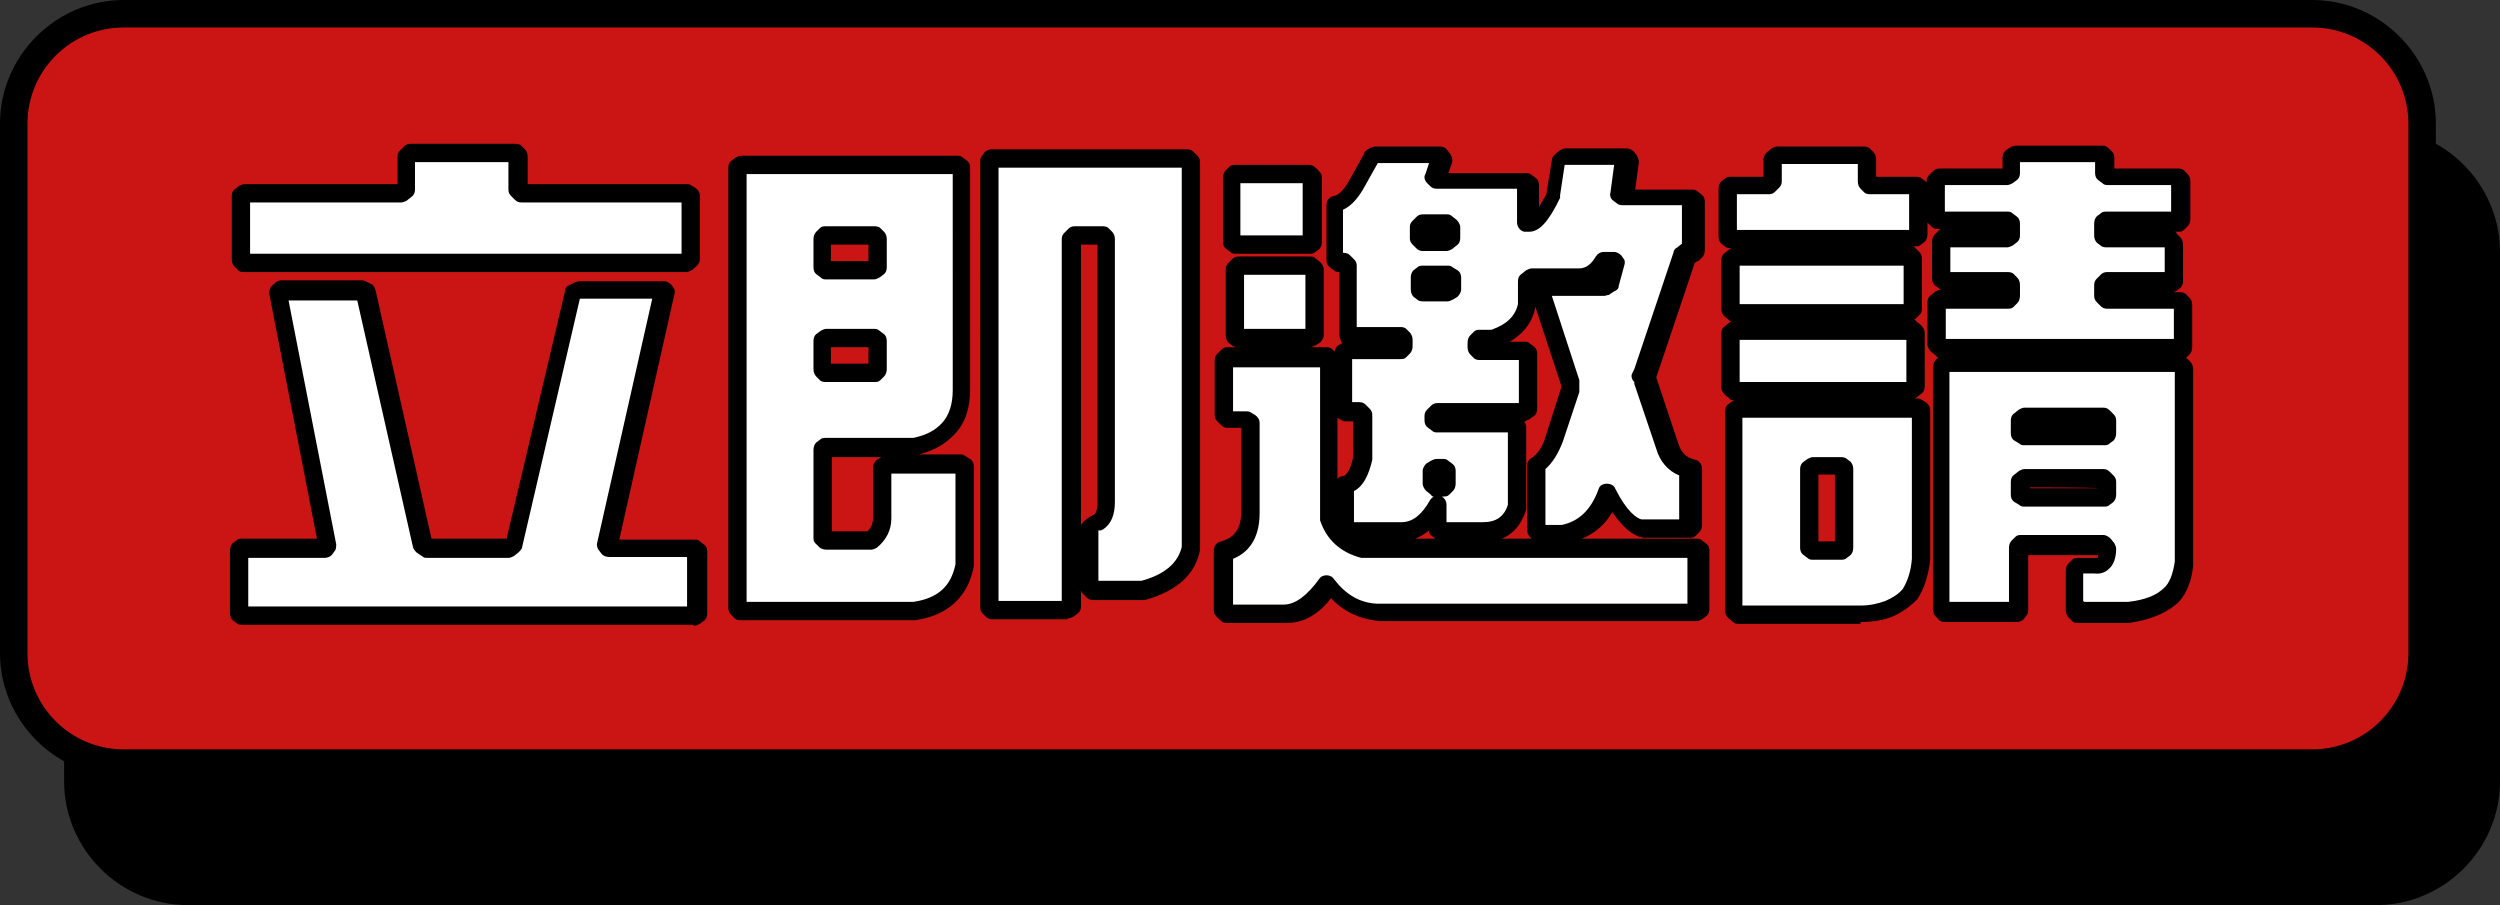 <?xml version="1.0" encoding="UTF-8"?>
<svg id="Layer_2" data-name="Layer 2" xmlns="http://www.w3.org/2000/svg" viewBox="0 0 272.9 98.8">
  <rect x="0" y="0" width="272.9" height="98.8" fill="#333333" stroke="none"/>
  <g id="BUTTON">
    <g>
      <g>
        <rect x="8.5" y="15.5" width="262.9" height="81.8" rx="12" ry="12"/>
        <path d="M259.4,98.8H20.5c-7.4,0-13.5-6.1-13.5-13.5V27.5c0-7.4,6.1-13.5,13.5-13.5h238.9c7.4,0,13.5,6.1,13.5,13.5v57.8c0,7.4-6.1,13.5-13.5,13.5ZM20.5,17c-5.8,0-10.5,4.7-10.5,10.5v57.8c0,5.8,4.7,10.5,10.5,10.5h238.9c5.8,0,10.5-4.7,10.5-10.5V27.5c0-5.8-4.7-10.5-10.5-10.5H20.5Z"/>
      </g>
      <g>
        <rect x="1.5" y="1.5" width="262.9" height="81.8" rx="12" ry="12" style="fill: #cb1515;"/>
        <path d="M252.4,84.8H13.5c-7.4,0-13.5-6.1-13.5-13.5V13.5C0,6.1,6.1,0,13.5,0H252.4c7.4,0,13.5,6.1,13.5,13.5v57.8c0,7.4-6.1,13.5-13.5,13.5ZM13.5,3C7.7,3,3,7.7,3,13.5v57.8c0,5.8,4.7,10.5,10.5,10.5H252.4c5.8,0,10.5-4.7,10.5-10.5V13.5c0-5.8-4.7-10.5-10.5-10.5H13.5Z"/>
      </g>
      <g>
        <g>
          <path d="M46,59.4l.6,.4h8.8l.5-.4,6.5-27.5,.6-.3h9.2l.2,.3-6.2,27.5,.3,.4h9l.4,.3v6.8l-.4,.3H26.5l-.4-.3v-6.8l.4-.3h8.9l.3-.4-5.4-27.5,.3-.3h8.7l.6,.3,6.2,27.5Zm-1.6-42.3l.4-.4h11.4l.4,.4v3.6l.4,.4h17.9l.5,.3v6.9l-.5,.4H26.7l-.4-.4v-6.9l.4-.3h17.2l.5-.4v-3.6Z" style="fill: #fff;"/>
          <path d="M75.6,68.2H26.5c-.2,0-.5,0-.7-.2l-.4-.3c-.2-.2-.3-.5-.3-.8v-6.8c0-.3,.1-.6,.3-.8l.4-.3c.2-.2,.4-.2,.7-.2h8.1l-5.2-26.7c0-.3,0-.6,.2-.8l.3-.3c.2-.2,.5-.4,.8-.4h8.7c.2,0,.3,0,.5,.1l.6,.3c.3,.1,.4,.4,.5,.7l6.1,27.1h8.2l6.4-27.1c0-.3,.2-.5,.5-.6l.6-.3c.1,0,.3-.1,.5-.1h9.2c.3,0,.6,.2,.8,.4l.2,.3c.2,.2,.2,.5,.1,.8l-6,26.7h8.2c.2,0,.4,0,.6,.2l.4,.3c.3,.2,.4,.5,.4,.8v6.8c0,.3-.1,.6-.4,.8l-.4,.3c-.2,.1-.4,.2-.6,.2Zm-48.5-2h47.9v-5.4h-8.5c-.3,0-.6-.1-.8-.3l-.3-.4c-.2-.2-.3-.6-.2-.9l6-26.6h-7.9l-6.3,27.1c0,.2-.2,.4-.4,.6l-.5,.4c-.2,.1-.4,.2-.6,.2h-8.8c-.2,0-.4,0-.5-.1l-.6-.4c-.2-.1-.4-.4-.5-.6l-6.1-27h-7.5l5.2,26.6c0,.3,0,.6-.2,.8l-.3,.4c-.2,.2-.5,.3-.8,.3h-8.3v5.4ZM74.9,29.7H26.7c-.2,0-.5,0-.7-.2l-.4-.4c-.2-.2-.3-.5-.3-.8v-6.9c0-.3,.1-.6,.4-.8l.4-.3c.2-.1,.4-.2,.6-.2h16.7v-3c0-.3,.1-.5,.3-.7l.4-.4c.2-.2,.4-.3,.7-.3h11.4c.2,0,.5,0,.7,.2l.4,.4c.2,.2,.3,.5,.3,.8v3h17.3c.2,0,.4,0,.5,.1l.5,.3c.3,.2,.5,.5,.5,.9v6.9c0,.3-.2,.6-.4,.8l-.5,.4c-.2,.1-.4,.2-.6,.2Zm-47.6-2h47.1v-5.6h-17.5c-.3,0-.5-.1-.7-.3l-.4-.4c-.2-.2-.3-.4-.3-.7v-3h-10.2v3c0,.3-.1,.6-.4,.8l-.5,.4c-.2,.1-.4,.2-.6,.2H27.3v5.6Zm17.1-7h0Z"/>
        </g>
        <g>
          <path d="M105,42.6c0,1.8-.4,3.2-1.3,4.2-.9,1-2.2,1.7-3.8,2h-9.6l-.4,.3v9.5l.4,.4h4.9c.8-.6,1.2-1.4,1.2-2.4v-5.6l.5-.3h8.1l.5,.3v10.7c-.5,2.9-2.3,4.6-5.5,5h-18.9l-.4-.4V18.3l.4-.3h23.6l.4,.3v24.2Zm-9.3-13.5v-3.1l-.4-.4h-5.2l-.4,.4v3.1l.4,.3h5.2l.4-.3Zm0,11.2v-3.1l-.4-.3h-5.2l-.4,.3v3.1l.4,.4h5.2l.4-.4Zm34.2,19.6c-.4,2.3-2.1,3.8-5.2,4.7h-5.4l-.4-.4v-6.6l.4-.3,.5-.2c.6-.4,.9-1.2,.9-2.2V26.1l-.4-.4h-3l-.4,.4v40.1l-.4,.3h-8.2l-.3-.3V17.7l.3-.4h21.3l.4,.4V59.8Z" style="fill: #fff;"/>
          <path d="M99.8,67.7h-18.9c-.2,0-.5,0-.7-.2l-.4-.4c-.2-.2-.3-.5-.3-.8V18.3c0-.3,.1-.6,.4-.8l.4-.3c.2-.1,.4-.2,.6-.2h23.6c.2,0,.4,0,.6,.2l.4,.3c.3,.2,.4,.5,.4,.8v24.2c0,2-.5,3.6-1.6,4.8-1,1.1-2.3,1.9-4,2.3h4.5c.2,0,.4,0,.6,.2l.5,.3c.3,.2,.4,.5,.4,.8v10.7c0,0,0,.1,0,.2-.6,3.3-2.8,5.4-6.4,5.9,0,0,0,0-.1,0Zm-18.3-2h18.2c2.7-.4,4.1-1.7,4.6-4.1v-9.9h-7v4.9c0,1.3-.6,2.4-1.6,3.2-.2,.1-.4,.2-.6,.2h-4.9c-.3,0-.6-.1-.8-.3l-.4-.4c-.2-.2-.2-.4-.2-.7v-9.5c0-.3,.1-.6,.3-.8l.4-.3c.2-.2,.4-.2,.7-.2h9.5c1.4-.3,2.4-.8,3.2-1.7,.7-.8,1.1-2,1.1-3.5V19h-22.5v46.7Zm9.3-7.7h3.9c.4-.4,.6-.9,.6-1.4v-5.6c0-.3,.2-.6,.4-.8l.5-.3s0,0,.1,0h-5.5v8.2Zm25.7,9.6h-8.2c-.3,0-.5-.1-.7-.3l-.3-.3c-.2-.2-.3-.4-.3-.7V17.7c0-.2,0-.5,.2-.7l.3-.4c.2-.2,.5-.3,.8-.3h21.3c.3,0,.5,.1,.7,.3l.4,.4c.2,.2,.3,.4,.3,.7V59.8c0,0,0,.1,0,.2-.5,2.7-2.5,4.5-6,5.5,0,0-.2,0-.3,0h-5.4c-.3,0-.5-.1-.7-.3l-.4-.4c-.1-.1-.2-.3-.2-.4v1.8c0,.3-.1,.6-.4,.8l-.4,.3c-.2,.1-.4,.2-.6,.2Zm-7.5-2h6.9V26.1c0-.3,.1-.5,.3-.7l.4-.4c.2-.2,.4-.3,.7-.3h3c.2,0,.5,0,.7,.2l.4,.4c.2,.2,.3,.5,.3,.8v28.7c0,1.4-.4,2.4-1.3,3,0,0-.1,0-.2,.1h-.3v5.5h4.7c2.6-.7,4-2,4.4-3.7V18.3h-20v47.2Zm21-5.7h0Zm-12-33.1v30.6c0-.2,.2-.3,.3-.5l.4-.3c0,0,.2-.1,.3-.2l.4-.2c.3-.2,.4-.7,.4-1.3V26.7h-1.8Zm-22.6,14.9h-5.2c-.2,0-.5,0-.7-.2l-.4-.4c-.2-.2-.3-.5-.3-.8v-3.1c0-.3,.1-.6,.4-.8l.4-.3c.2-.1,.4-.2,.6-.2h5.2c.2,0,.4,0,.6,.2l.4,.3c.3,.2,.4,.5,.4,.8v3.1c0,.3-.1,.6-.3,.8l-.4,.4c-.2,.2-.4,.2-.7,.2Zm.4-1.4h0Zm-5.1-.6h4.1v-1.8h-4.1v1.8Zm4.7-9.2h-5.2c-.2,0-.4,0-.6-.2l-.4-.3c-.3-.2-.4-.5-.4-.8v-3.1c0-.3,.1-.6,.3-.8l.4-.4c.2-.2,.4-.2,.7-.2h5.2c.2,0,.5,0,.7,.2l.4,.4c.2,.2,.3,.5,.3,.8v3.1c0,.3-.1,.6-.4,.8l-.4,.3c-.2,.1-.4,.2-.6,.2Zm.4-1.3h0Zm-5.1-.7h4.1v-1.8h-4.1v1.8Z"/>
        </g>
        <g>
          <path d="M185.2,66.5l-.4,.3h-34.6c-2.2-.2-3.9-1.3-5.4-3.1-1.4,2.2-3,3.3-4.7,3.3h-6.2l-.4-.4v-6.5c1.9-.5,2.9-1.9,2.9-4.3v-9.8l-.5-.3h-2.1l-.4-.4v-6l.4-.4h10.7l.4,.4v17c.6,1.8,1.9,3,3.9,3.5h35.9l.4,.3v6.4Zm-42.2-47.5l.4,.4v7l-.4,.3h-8l-.4-.3v-7l.4-.4h8Zm.5,17.5l-.5,.3h-7.8l-.4-.3v-7.2l.4-.4h7.8l.5,.4v7.2Zm22.9-16.8l.4,.3v4.4h.3c.6,0,1.5-1,2.5-3.1l.6-3.8,.5-.4h6.7l.3,.4-.5,3.8,.4,.3h6.9l.4,.3v5.3l-.4,.4-.6,.4-4.3,12.9-.2,.4,.2,.3,2.4,7.2c.4,1.3,1.3,2.1,2.6,2.5v6.1l-.4,.4h-4.8c-1.2-.2-2.5-1.6-3.7-4-1,2.5-2.6,4-4.9,4.5h-2.4l-.4-.4v-7c.8-.5,1.5-1.5,2-2.8l1.8-5.4v-.7l-3.3-10.2,.3-.4h6.7l.6-.4,.6-2.2-.2-.3h-1.1c-.7,1.2-1.6,1.9-2.7,1.9h-5.1l-.5,.4v2.6c-.3,1.8-1.6,3.1-3.7,3.8h-1.3l-.4,.4v.5l.4,.4h4.8l.4,.3v6.1l-.4,.3h-9.5l-.4,.4v.5l.4,.3h8.2l.5,.3v8.7c-.5,1.9-1.8,2.8-3.7,2.8h-4.6l-.4-.3v-2.6c-1.1,1.9-2.4,2.9-4,2.9h-5.8l-.5-.3v-4.8c1-.2,1.7-1.2,2-2.9v-4.7l-.4-.4h-1.3l-.5-.3v-6.1l.5-.3h5.7l.4-.4v-.7l-.4-.4h-5.3l-.4-.3v-7.4l-.4-.4h-.7l-.4-.3v-6c.9-.2,1.7-1,2.5-2.4l1.5-2.7c.1-.1,.3-.3,.7-.4h6.8l.3,.4-.7,2.1,.3,.3h9.5Zm-7.8,5.1l-.5-.4h-2.6l-.4,.4v1.2l.4,.4h2.6l.5-.4v-1.2Zm0,5.4l-.5-.3h-2.6l-.4,.3v1.3l.4,.3h2.6l.5-.3v-1.3Zm-.5,21.3l-.4-.3h-.7l-.5,.3v1.4l.5,.4h.7l.4-.4v-1.4Z" style="fill: #fff;"/>
          <path d="M140.1,68h-6.2c-.3,0-.5-.1-.7-.3l-.4-.4c-.2-.2-.3-.4-.3-.7v-6.5c0-.5,.3-.9,.8-1,1-.3,2.2-.9,2.2-3.3v-9.1h-1.5c-.3,0-.5-.1-.7-.3l-.4-.4c-.2-.2-.3-.4-.3-.7v-6c0-.3,.1-.5,.3-.7l.4-.4c.2-.2,.4-.3,.7-.3h10.7c.2,0,.5,0,.7,.2l.3,.3c0-.3,.2-.6,.4-.7l.5-.3s0,0,0,0h-.1c-.2-.3-.3-.6-.3-.9v-6.8h0c-.2,0-.4,0-.6-.2l-.4-.3c-.3-.2-.4-.5-.4-.8v-6c0-.5,.3-.9,.8-1,.6-.1,1.2-.8,1.8-1.9l1.5-2.7s0,0,0-.1c.2-.3,.6-.6,1.2-.7,0,0,.2,0,.3,0h6.8c.3,0,.6,.1,.8,.4l.3,.4c.2,.3,.3,.6,.2,1l-.4,1.1h8.5c.2,0,.4,0,.6,.2l.4,.3c.3,.2,.4,.5,.4,.8v2.4c.2-.4,.5-.8,.8-1.4l.6-3.7c0-.3,.2-.5,.4-.7l.5-.4c.2-.1,.4-.2,.6-.2h6.7c.3,0,.6,.2,.8,.4l.3,.4c.1,.2,.2,.5,.2,.7l-.4,3h6.2c.2,0,.4,0,.6,.2l.4,.3c.3,.2,.4,.5,.4,.8v5.3c0,.3-.1,.6-.3,.8l-.4,.4s0,0-.1,0l-.3,.2-4.2,12.5s0,0,0,0c0,0,0,0,0,0l2.4,7.2c.3,1,.9,1.6,1.9,1.8,.4,.1,.7,.5,.7,1v6.1c0,.3-.1,.6-.3,.8l-.4,.4c-.2,.2-.4,.2-.7,.2h-4.8c0,0-.1,0-.2,0-1.2-.2-2.3-1.2-3.4-2.8-.8,1.4-1.9,2.3-3.3,2.9h12.5c.2,0,.4,0,.6,.2l.4,.3c.3,.2,.4,.5,.4,.8v6.4c0,.3-.1,.6-.4,.8l-.4,.3c-.2,.1-.4,.2-.6,.2h-34.6c-2.1-.2-3.9-1-5.3-2.5-1.4,1.8-3,2.7-4.8,2.7Zm45.1-1.5h0Zm-50.7-.5h5.6c1.3,0,2.6-1,3.9-2.8,.2-.3,.5-.4,.8-.4,.3,0,.6,.1,.8,.4,1.3,1.7,2.8,2.6,4.7,2.7h33.9v-5h-35.3c0,0-.2,0-.3,0-2.3-.6-3.8-2-4.5-4.1,0-.1,0-.2,0-.3v-16.4h-9.5v4.8h1.4c.2,0,.3,0,.5,.1l.5,.3c.3,.2,.5,.5,.5,.9v9.8c0,3-1.4,4.4-2.9,5v5.2Zm29.2-7.2h3.5l-.2-.2c-.2-.2-.3-.5-.3-.8v-7c0-.3,.2-.7,.5-.8,.6-.4,1.2-1.2,1.5-2.3l1.7-5.3v-.4l-2.8-8.5c-.2,1.2-.9,2.7-2.8,3.8h1.6c.2,0,.4,0,.6,.2l.4,.3c.3,.2,.4,.5,.4,.8v6.1c0,.3-.2,.7-.5,.8l-.4,.3c-.2,0-.3,.2-.5,.2h0c.1,.2,.2,.4,.2,.6v8.7c0,0,0,.2,0,.3-.5,1.7-1.5,2.8-2.9,3.3Zm-9.2,0h2.2l-.4-.3c-.2-.1-.3-.3-.3-.6-.5,.4-1,.7-1.5,.9Zm14.2-1.5h1.8c1.9-.4,3.2-1.7,4-3.9,.1-.4,.5-.6,.9-.6,.4,0,.8,.2,.9,.5,1.3,2.6,2.4,3.3,2.9,3.4h4.1v-4.8c-1.2-.5-2.1-1.5-2.5-2.9l-2.4-7.1v-.2c-.3-.3-.4-.7-.2-1l.2-.4,4.3-12.8c0-.2,.2-.4,.4-.5l.5-.4v-4.2h-6.4c-.2,0-.5,0-.7-.2l-.4-.3c-.3-.2-.4-.6-.3-.9l.4-3h-5.4l-.5,3.3c0,0,0,.2,0,.3-1.3,2.7-2.3,3.7-3.4,3.7s-.1,0-.2,0h-.3c-.5-.1-.8-.6-.8-1v-3.7h-8.8c-.3,0-.5-.1-.7-.3l-.3-.3c-.3-.3-.4-.7-.2-1l.4-1.2h-5.6s0,0,0,0l-1.4,2.5c-.7,1.3-1.5,2.2-2.4,2.6v4.7h.1c.3,0,.5,.1,.7,.3l.4,.4c.2,.2,.3,.4,.3,.7v6.7h4.7c.2,0,.5,0,.7,.2l.4,.4c.2,.2,.3,.5,.3,.8v.7c0,.3-.1,.6-.3,.8l-.4,.4c-.2,.2-.4,.2-.7,.2h-5.2v4.7h.8c.3,0,.5,.1,.7,.3l.4,.4c.2,.2,.3,.4,.3,.7v4.7c0,0,0,.1,0,.2-.4,1.7-1,2.9-2,3.4v3.4h5.2c1.2,0,2.2-.8,3.1-2.4,.1-.2,.3-.3,.4-.4-.1,0-.2,0-.3-.2l-.5-.4c-.2-.2-.4-.5-.4-.8v-1.4c0-.3,.2-.6,.4-.8l.5-.3c.2-.1,.4-.2,.6-.2h.7c.2,0,.4,0,.6,.2l.4,.3c.3,.2,.4,.5,.4,.8v1.4c0,.3-.1,.6-.3,.8l-.4,.4c-.2,.2-.4,.2-.7,.2h-.1c.3,.2,.5,.5,.5,.9v1.9h4c1.4,0,2.3-.6,2.7-1.9v-7.9h-7.7c-.2,0-.4,0-.6-.2l-.4-.3c-.3-.2-.4-.5-.4-.8v-.5c0-.3,.1-.5,.3-.7l.4-.4c.2-.2,.4-.3,.7-.3h8.9v-4.7h-4.2c-.2,0-.5,0-.7-.2l-.4-.4c-.2-.2-.3-.5-.3-.8v-.5c0-.3,.1-.6,.3-.8l.4-.4c.2-.2,.4-.2,.7-.2h1.2c1.7-.6,2.6-1.5,2.9-2.8v-2.5c0-.3,.1-.6,.4-.8l.5-.4c.2-.1,.4-.2,.6-.2h5.1c.5,0,1.2-.1,1.9-1.3,.2-.3,.5-.5,.9-.5h1.1c.3,0,.6,.2,.8,.4l.2,.3c.2,.2,.2,.5,.1,.8l-.6,2.2c0,.3-.2,.5-.5,.6l-.6,.4c-.2,0-.3,.1-.5,.1h-5.7l3,9.2c0,.1,0,.2,0,.3v.7c0,.1,0,.2,0,.3l-1.8,5.4c-.5,1.3-1.1,2.3-1.9,3v5.9Zm-22.7-11.7v6.7c.1-.2,.3-.3,.5-.3,.7-.1,1-1.2,1.2-2v-4h-.7c-.2,0-.3,0-.5-.1l-.5-.3s0,0,0,0Zm28.8-15.2h0s0,0,0,0c0,0,0,0-.1,0Zm-31.8,7.5h-7.8c-.2,0-.5,0-.7-.2l-.4-.3c-.2-.2-.3-.5-.3-.8v-7.2c0-.3,.1-.5,.3-.7l.4-.4c.2-.2,.4-.3,.7-.3h7.8c.2,0,.4,0,.6,.2l.5,.4c.2,.2,.4,.5,.4,.8v7.2c0,.3-.2,.6-.4,.8l-.5,.3c-.2,.1-.4,.2-.6,.2Zm.5-1.3h0Zm-7.7-.7h6.7v-5.9h-6.7v5.9Zm22.2-3h-2.6c-.2,0-.5,0-.7-.2l-.4-.3c-.2-.2-.3-.5-.3-.8v-1.3c0-.3,.1-.6,.3-.8l.4-.3c.2-.2,.4-.2,.7-.2h2.6c.2,0,.4,0,.6,.2l.5,.3c.3,.2,.4,.5,.4,.8v1.3c0,.3-.2,.6-.4,.8l-.5,.3c-.2,.1-.4,.2-.6,.2Zm-15.1-5.2h-8c-.2,0-.4,0-.6-.2l-.4-.3c-.3-.2-.4-.5-.4-.8v-7c0-.3,.1-.6,.3-.8l.4-.4c.2-.2,.4-.2,.7-.2h8c.3,0,.5,.1,.7,.3l.4,.4c.2,.2,.3,.4,.3,.7v7c0,.3-.1,.6-.3,.8l-.4,.3c-.2,.2-.4,.2-.7,.2Zm-7.5-2h6.8v-5.7h-6.8v5.7Zm22.5,1.7h-2.6c-.3,0-.5-.1-.7-.3l-.4-.4c-.2-.2-.3-.4-.3-.7v-1.2c0-.3,.1-.5,.3-.7l.4-.4c.2-.2,.4-.3,.7-.3h2.6c.2,0,.4,0,.6,.2l.5,.4c.2,.2,.4,.5,.4,.8v1.2c0,.3-.1,.6-.4,.8l-.5,.4c-.2,.1-.4,.2-.6,.2Z"/>
        </g>
        <g>
          <path d="M203.4,17l.4,.4v2.5l.4,.4h4.9l.4,.3v5.2l-.4,.3h-20.2l-.4-.3v-5.2l.4-.3h4.2l.4-.4v-2.5l.5-.4h9.4Zm-14,17.3l-.5-.4v-5.4l.5-.4h19l.4,.4v5.4l-.4,.4h-19Zm0,8.5l-.5-.4v-5.9l.5-.4h19.2l.5,.4v5.9l-.5,.4h-19.2Zm.3,24.4l-.5-.4v-21.8l.5-.3h19.5l.5,.3v16.2c-.2,1.7-.6,2.9-1.3,3.9-.7,.7-1.4,1.2-2.3,1.6-.9,.4-1.9,.6-3.1,.6h-13.3Zm8.3-7h3l.4-.3v-8.6l-.4-.3h-3l-.4,.3v8.6l.4,.3Zm31.4-43.3l.3,.3v1.9l.4,.3h7.5l.4,.4v4.1l-.4,.4h-7.6l-.4,.3v1.3l.4,.3h6.9l.4,.4v4l-.4,.3h-6.9l-.4,.4v1.2l.4,.4h7.9l.4,.4v4.6l-.4,.4h-26.1l-.5-.4v-4.6l.5-.4h7.2l.4-.4v-1.2l-.4-.4h-6.8l-.4-.3v-4l.4-.4h6.8l.4-.3v-1.3l-.4-.3h-7.5l-.4-.4v-4.1l.4-.4h7.5l.4-.3v-1.9l.5-.3h9.4Zm-2.5,49.9l-.4-.4v-4.3l.4-.4h1.9c.8,0,1.3-.5,1.3-1.7l-.4-.5h-8.9l-.4,.4v6.6l-.3,.4h-7.7l-.4-.4v-26.4l.4-.4h25.7l.4,.4v21.4c-.2,1.7-.7,2.9-1.5,3.6-1,.9-2.5,1.5-4.5,1.7h-5.4Zm-5.8-19.2h8.6l.4-.3v-1.4l-.4-.4h-8.6l-.5,.4v1.4l.5,.3Zm0,6.8h8.6l.4-.3v-1.4l-.4-.4h-8.6l-.5,.4v1.4l.5,.3Z" style="fill: #fff;"/>
          <path d="M203.1,68.1h-13.3c-.2,0-.4,0-.6-.2l-.5-.4c-.2-.2-.4-.5-.4-.8v-21.8c0-.4,.2-.7,.5-.9l.5-.3s0,0,0,0c-.2,0-.4,0-.5-.2l-.5-.4c-.2-.2-.4-.5-.4-.8v-5.9c0-.3,.1-.6,.4-.8l.5-.4c0,0,.2-.1,.2-.1-.1,0-.2-.1-.3-.2l-.5-.4c-.2-.2-.3-.5-.3-.7v-5.4c0-.3,.1-.6,.4-.8l.5-.4c0,0,.1,0,.2-.1h0c-.2,0-.5,0-.7-.2l-.4-.3c-.2-.2-.3-.5-.3-.8v-5.2c0-.3,.1-.6,.3-.8l.4-.3c.2-.2,.4-.2,.7-.2h3.5v-1.9c0-.3,.2-.6,.4-.8l.5-.4c.2-.1,.4-.2,.6-.2h9.4c.2,0,.5,0,.7,.2l.4,.4c.2,.2,.3,.5,.3,.8v1.9h4.3c.2,0,.5,0,.7,.2l.4,.3c0,0,.1,0,.1,.2v-.2c0-.3,.1-.5,.3-.7l.4-.4c.2-.2,.4-.3,.7-.3h6.9v-1.2c0-.4,.2-.7,.5-.9l.5-.3c.2,0,.3-.1,.5-.1h9.4c.3,0,.5,.1,.7,.3l.3,.3c.2,.2,.3,.4,.3,.7v1.2h6.9c.2,0,.5,0,.7,.2l.4,.4c.2,.2,.3,.5,.3,.8v4.1c0,.3-.1,.6-.3,.8l-.4,.4c-.2,.2-.4,.2-.7,.2h-.3c0,0,.2,0,.2,.2l.4,.4c.2,.2,.3,.5,.3,.8v4c0,.3-.1,.6-.4,.8l-.4,.3c0,0-.1,0-.2,.1h.6c.2,0,.5,0,.7,.2l.4,.4c.2,.2,.3,.5,.3,.8v4.6c0,.3-.1,.6-.3,.8l-.4,.4h0s0,0,.1,0l.4,.4c.2,.2,.3,.5,.3,.8v21.4s0,0,0,.1c-.2,1.9-.9,3.4-1.9,4.2-1.2,1-2.9,1.7-5.1,2,0,0,0,0-.1,0h-5.4c-.2,0-.5,0-.7-.2l-.4-.4c-.2-.2-.3-.5-.3-.8v-4.3c0-.3,.1-.6,.3-.8l.4-.4c.2-.2,.4-.2,.7-.2h1.9c.1,0,.2,0,.2,0,0,0,0,0,0-.3h-7.6v5.9c0,.2,0,.5-.2,.7l-.3,.4c-.2,.2-.5,.3-.8,.3h-7.7c-.2,0-.5,0-.7-.2l-.4-.4c-.2-.2-.3-.5-.3-.8v-26.4c0-.3,.1-.6,.3-.8l.3-.3c-.1,0-.2,0-.3-.2l-.5-.4c-.2-.2-.4-.5-.4-.8v-4.6c0-.3,.1-.6,.4-.8l.5-.4c.2-.1,.4-.2,.6-.2h0c0,0-.1,0-.2-.1l-.4-.3c-.3-.2-.4-.5-.4-.8v-4c0-.3,.1-.6,.3-.8l.4-.4c0,0,.1-.1,.2-.2h-.3c-.3,0-.5-.1-.7-.3l-.4-.4s0,0,0-.1v1.4c0,.3-.1,.6-.3,.8l-.4,.3c-.2,.2-.4,.2-.7,.2h-.2c.1,0,.2,.1,.3,.2l.4,.4c.2,.2,.3,.4,.3,.7v5.4c0,.2,0,.5-.2,.7l-.4,.4c0,0-.2,.2-.3,.2,.1,0,.2,0,.3,.2l.5,.4c.2,.2,.4,.5,.4,.8v5.9c0,.3-.1,.6-.4,.8l-.5,.4c0,0-.1,0-.2,.1h.2c.2,0,.3,0,.5,.1l.5,.3c.3,.2,.5,.5,.5,.9v16.2s0,0,0,.1c-.2,1.8-.7,3.2-1.4,4.3,0,0,0,0-.1,.1-.8,.8-1.7,1.4-2.6,1.8-1,.4-2.2,.6-3.5,.6Zm-12.8-2h12.8c1,0,1.9-.2,2.7-.5,.7-.3,1.4-.7,1.9-1.3,.5-.8,.9-1.9,1-3.3v-15.4h-18.5v20.5Zm37.2-.4h4.8c1.8-.2,3.1-.7,3.9-1.5,.6-.5,1-1.5,1.2-2.9v-20.7h-24.6v25.1h6.5v-5.9c0-.3,.1-.6,.3-.8l.4-.4c.2-.2,.4-.2,.7-.2h8.9c.3,0,.6,.2,.8,.4l.4,.5c.1,.2,.2,.4,.2,.6,0,1-.3,1.8-.8,2.2-.3,.3-.8,.6-1.6,.5h-1.2v3Zm-37.6-24h18.2v-4.6h-18.2v4.6Zm22.4-4.7h25v-3.3h-7.3c-.3,0-.5-.1-.7-.3l-.4-.4c-.2-.2-.3-.4-.3-.7v-1.2c0-.3,.1-.5,.3-.7l.4-.4c.2-.2,.4-.3,.7-.3h6.3v-2.7h-6.3c-.2,0-.5,0-.7-.2l-.4-.3c-.2-.2-.3-.5-.3-.8v-1.3c0-.3,.1-.6,.3-.8l.4-.3c.2-.2,.4-.2,.7-.2h7v-2.9h-6.9c-.2,0-.4,0-.6-.2l-.4-.3c-.3-.2-.4-.5-.4-.8v-1.2h-8.2v1.2c0,.3-.1,.6-.4,.8l-.4,.3c-.2,.1-.4,.2-.6,.2h-6.8v2.9h6.8c.2,0,.4,0,.6,.2l.4,.3c.3,.2,.4,.5,.4,.8v1.3c0,.3-.1,.6-.4,.8l-.4,.3c-.2,.1-.4,.2-.6,.2h-6.2v2.7h6.2c.2,0,.5,0,.7,.2l.4,.4c.2,.2,.3,.5,.3,.8v1.2c0,.3-.1,.6-.3,.8l-.4,.4c-.2,.2-.4,.2-.7,.2h-6.7v3.3Zm-22.4-3.8h17.9v-4.2h-17.9v4.2Zm-.4-8.1h18.9v-3.9h-4.2c-.2,0-.5,0-.7-.2l-.4-.4c-.2-.2-.3-.5-.3-.8v-1.9h-8.3v1.9c0,.3-.1,.5-.3,.7l-.4,.4c-.2,.2-.4,.3-.7,.3h-3.5v3.9Zm11.4,36h-3c-.2,0-.4,0-.6-.2l-.4-.3c-.3-.2-.4-.5-.4-.8v-8.6c0-.3,.1-.6,.4-.8l.4-.3c.2-.1,.4-.2,.6-.2h3c.2,0,.5,0,.7,.2l.4,.3c.2,.2,.3,.5,.3,.8v8.6c0,.3-.1,.6-.3,.8l-.4,.3c-.2,.2-.4,.2-.7,.2Zm-2.4-2h1.8v-7.3h-1.8v7.3Zm31.1-3.8h-8.6c-.2,0-.4,0-.6-.2l-.5-.3c-.3-.2-.4-.5-.4-.8v-1.4c0-.3,.1-.6,.4-.8l.5-.4c.2-.1,.4-.2,.6-.2h8.6c.3,0,.5,.1,.7,.3l.4,.4c.2,.2,.3,.4,.3,.7v1.4c0,.3-.1,.6-.3,.8l-.4,.3c-.2,.2-.4,.2-.7,.2Zm-8-2h7.4c0-.1-7.4-.1-7.4-.1h0Zm8-4.7h-8.6c-.2,0-.4,0-.6-.2l-.5-.3c-.3-.2-.4-.5-.4-.8v-1.4c0-.3,.1-.6,.4-.8l.5-.4c.2-.1,.4-.2,.6-.2h8.6c.3,0,.5,.1,.7,.3l.4,.4c.2,.2,.3,.4,.3,.7v1.4c0,.3-.1,.6-.3,.8l-.4,.3c-.2,.2-.4,.2-.7,.2Zm-8-2h7.4c0,0-7.4,0-7.4,0h0Z"/>
        </g>
      </g>
    </g>
  </g>
</svg>